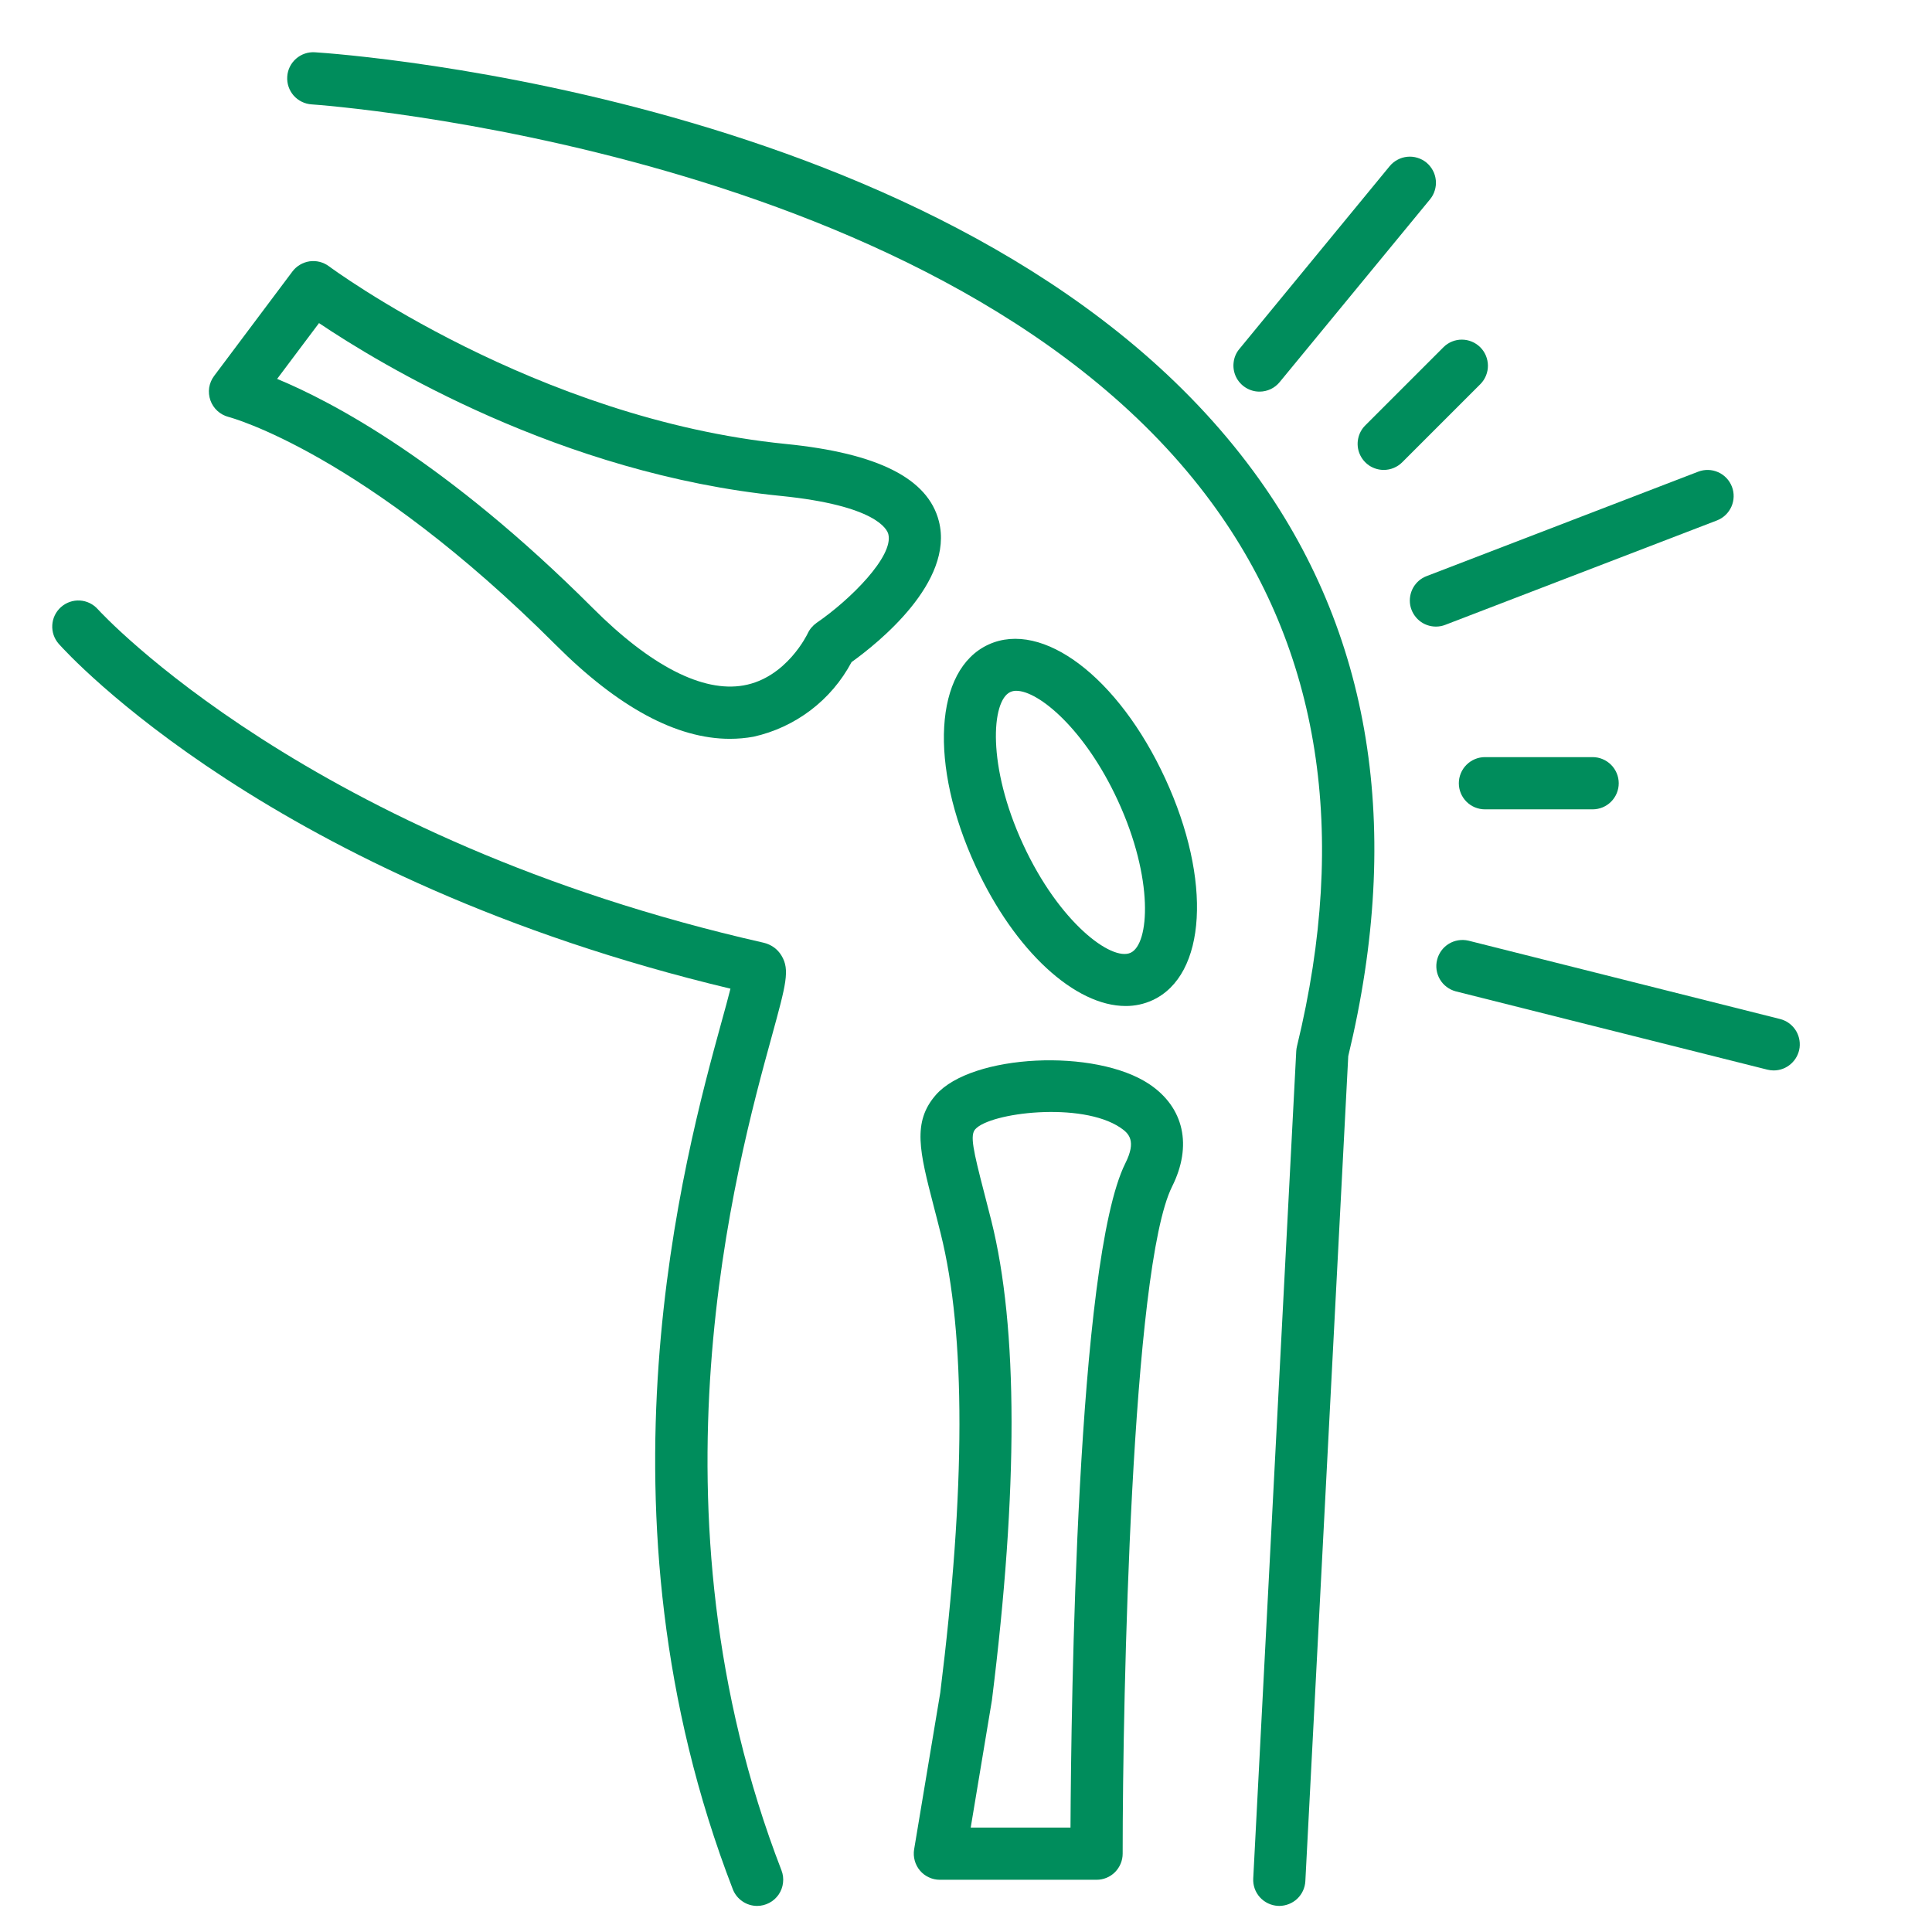 <svg width="34" height="34" viewBox="0 0 34 34" fill="none" xmlns="http://www.w3.org/2000/svg">
<path d="M22.514 33.541C22.506 33.541 22.498 33.54 22.489 33.54C22.368 33.534 22.254 33.479 22.172 33.389C22.09 33.298 22.048 33.179 22.055 33.057L22.812 18.495C22.814 18.467 22.818 18.439 22.825 18.411C23.737 14.661 23.232 11.443 21.322 8.845C16.754 2.63 5.596 1.844 5.484 1.837C5.362 1.829 5.249 1.773 5.168 1.682C5.088 1.59 5.047 1.471 5.055 1.349C5.062 1.227 5.118 1.114 5.21 1.033C5.301 0.953 5.421 0.912 5.542 0.92C6.018 0.95 17.236 1.738 22.061 8.298C24.133 11.116 24.694 14.577 23.727 18.586L22.972 33.105C22.966 33.222 22.915 33.333 22.83 33.414C22.745 33.495 22.631 33.54 22.514 33.541Z" fill="#008D5C"/>
<path d="M13.325 33.541C13.232 33.541 13.141 33.513 13.065 33.46C12.988 33.408 12.929 33.333 12.896 33.247C10.329 26.605 12.048 20.349 12.695 17.994C12.754 17.782 12.813 17.566 12.855 17.399C4.791 15.474 1.187 11.503 1.035 11.332C0.954 11.241 0.913 11.122 0.92 11C0.927 10.879 0.982 10.765 1.073 10.684C1.164 10.603 1.284 10.561 1.405 10.568C1.527 10.575 1.641 10.631 1.722 10.722C1.774 10.779 5.435 14.777 13.441 16.591C13.505 16.606 13.567 16.634 13.621 16.673C13.675 16.712 13.72 16.762 13.754 16.819C13.903 17.068 13.835 17.316 13.582 18.238C12.956 20.513 11.296 26.556 13.753 32.916C13.78 32.985 13.789 33.06 13.78 33.134C13.772 33.208 13.745 33.279 13.703 33.341C13.661 33.402 13.604 33.453 13.539 33.487C13.473 33.522 13.399 33.541 13.325 33.541Z" fill="#008D5C"/>
<path d="M12.844 13.002C11.908 13.002 10.88 12.449 9.783 11.352C6.399 7.968 4.048 7.344 4.024 7.338C3.951 7.319 3.883 7.283 3.827 7.232C3.771 7.181 3.728 7.117 3.703 7.046C3.678 6.974 3.67 6.898 3.681 6.823C3.693 6.748 3.722 6.677 3.768 6.616L5.146 4.778C5.219 4.681 5.328 4.617 5.448 4.599C5.569 4.582 5.691 4.613 5.789 4.686C5.825 4.713 9.423 7.373 13.829 7.813C15.45 7.975 16.331 8.42 16.523 9.173C16.796 10.244 15.451 11.318 14.986 11.652C14.81 11.983 14.565 12.271 14.267 12.498C13.969 12.724 13.626 12.884 13.26 12.965C13.123 12.99 12.984 13.002 12.844 13.002ZM4.877 6.668C5.848 7.07 7.858 8.127 10.433 10.702C11.45 11.719 12.368 12.19 13.087 12.062C13.843 11.928 14.209 11.158 14.213 11.15C14.248 11.074 14.303 11.009 14.371 10.961C14.964 10.555 15.732 9.787 15.633 9.4C15.612 9.317 15.421 8.896 13.738 8.727C9.869 8.341 6.68 6.403 5.614 5.686L4.877 6.668Z" fill="#008D5C"/>
<path d="M19.297 33.081H16.541C16.474 33.081 16.408 33.067 16.347 33.038C16.287 33.011 16.233 32.97 16.19 32.919C16.147 32.868 16.115 32.808 16.098 32.744C16.08 32.679 16.076 32.612 16.087 32.546L16.547 29.789C16.994 26.206 16.998 23.48 16.554 21.706C16.51 21.528 16.468 21.367 16.43 21.221C16.185 20.271 16.049 19.748 16.471 19.267C17.101 18.55 19.279 18.442 20.23 19.082C20.837 19.491 20.986 20.163 20.627 20.881C19.913 22.309 19.757 29.84 19.757 32.622C19.757 32.743 19.708 32.86 19.622 32.947C19.536 33.033 19.419 33.081 19.297 33.081ZM17.083 32.162H18.839C18.85 30 18.948 22.184 19.805 20.47C20.001 20.079 19.869 19.947 19.717 19.845C19.028 19.381 17.42 19.579 17.162 19.874C17.069 19.98 17.124 20.234 17.32 20.991C17.358 21.139 17.401 21.302 17.446 21.483C17.917 23.368 17.92 26.207 17.456 29.922L17.083 32.162Z" fill="#008D5C"/>
<path d="M19.809 17.704C18.924 17.704 17.863 16.747 17.169 15.243C16.346 13.459 16.443 11.783 17.394 11.344C18.346 10.905 19.684 11.919 20.507 13.703C21.33 15.487 21.233 17.163 20.282 17.602C20.134 17.67 19.973 17.705 19.809 17.704ZM17.885 12.157C17.849 12.156 17.812 12.164 17.779 12.179C17.447 12.332 17.367 13.479 18.004 14.858C18.64 16.238 19.565 16.922 19.897 16.767C20.229 16.614 20.309 15.467 19.672 14.088C19.095 12.836 18.279 12.157 17.885 12.157Z" fill="#008D5C"/>
<path d="M25.27 11.027C25.163 11.027 25.059 10.99 24.976 10.921C24.894 10.852 24.838 10.757 24.818 10.652C24.799 10.546 24.817 10.437 24.869 10.343C24.922 10.249 25.005 10.177 25.105 10.139L29.885 8.301C29.999 8.257 30.125 8.26 30.237 8.31C30.348 8.359 30.435 8.451 30.479 8.565C30.523 8.679 30.519 8.805 30.47 8.916C30.42 9.028 30.329 9.115 30.215 9.159L25.435 10.996C25.382 11.017 25.326 11.027 25.27 11.027Z" fill="#008D5C"/>
<path d="M22.165 6.892C22.078 6.892 21.993 6.867 21.919 6.82C21.846 6.774 21.787 6.707 21.75 6.629C21.713 6.55 21.699 6.462 21.71 6.376C21.72 6.289 21.755 6.208 21.811 6.141L24.456 2.924C24.494 2.878 24.541 2.839 24.595 2.811C24.648 2.782 24.706 2.765 24.766 2.759C24.826 2.753 24.887 2.759 24.945 2.777C25.002 2.794 25.056 2.823 25.103 2.861C25.149 2.9 25.188 2.947 25.216 3C25.245 3.053 25.262 3.112 25.268 3.172C25.274 3.232 25.268 3.292 25.25 3.35C25.233 3.408 25.204 3.462 25.166 3.508L22.52 6.724C22.477 6.777 22.423 6.819 22.362 6.848C22.3 6.877 22.233 6.892 22.165 6.892Z" fill="#008D5C"/>
<path d="M31.214 18.838C31.176 18.838 31.139 18.833 31.102 18.824L25.618 17.446C25.501 17.414 25.401 17.339 25.34 17.235C25.279 17.131 25.261 17.007 25.291 16.89C25.32 16.773 25.394 16.672 25.497 16.609C25.601 16.546 25.724 16.527 25.842 16.554L31.326 17.933C31.434 17.96 31.529 18.026 31.593 18.119C31.656 18.211 31.683 18.323 31.67 18.435C31.656 18.546 31.602 18.648 31.518 18.722C31.434 18.797 31.326 18.838 31.214 18.838Z" fill="#008D5C"/>
<path d="M24.352 8.27C24.261 8.27 24.172 8.243 24.096 8.193C24.021 8.142 23.962 8.071 23.927 7.987C23.892 7.903 23.883 7.81 23.901 7.721C23.919 7.632 23.962 7.55 24.027 7.486L25.405 6.108C25.491 6.023 25.608 5.976 25.729 5.977C25.849 5.978 25.965 6.026 26.051 6.112C26.136 6.197 26.184 6.313 26.185 6.434C26.186 6.554 26.139 6.671 26.055 6.757L24.676 8.136C24.634 8.178 24.583 8.212 24.527 8.235C24.472 8.258 24.412 8.27 24.352 8.27Z" fill="#008D5C"/>
<path d="M28.027 14.243H26.133C26.011 14.243 25.894 14.195 25.808 14.109C25.722 14.023 25.673 13.906 25.673 13.784C25.673 13.662 25.722 13.545 25.808 13.459C25.894 13.373 26.011 13.324 26.133 13.324H28.027C28.149 13.324 28.266 13.373 28.352 13.459C28.438 13.545 28.487 13.662 28.487 13.784C28.487 13.906 28.438 14.023 28.352 14.109C28.266 14.195 28.149 14.243 28.027 14.243Z" fill="#008D5C"/>
</svg>
